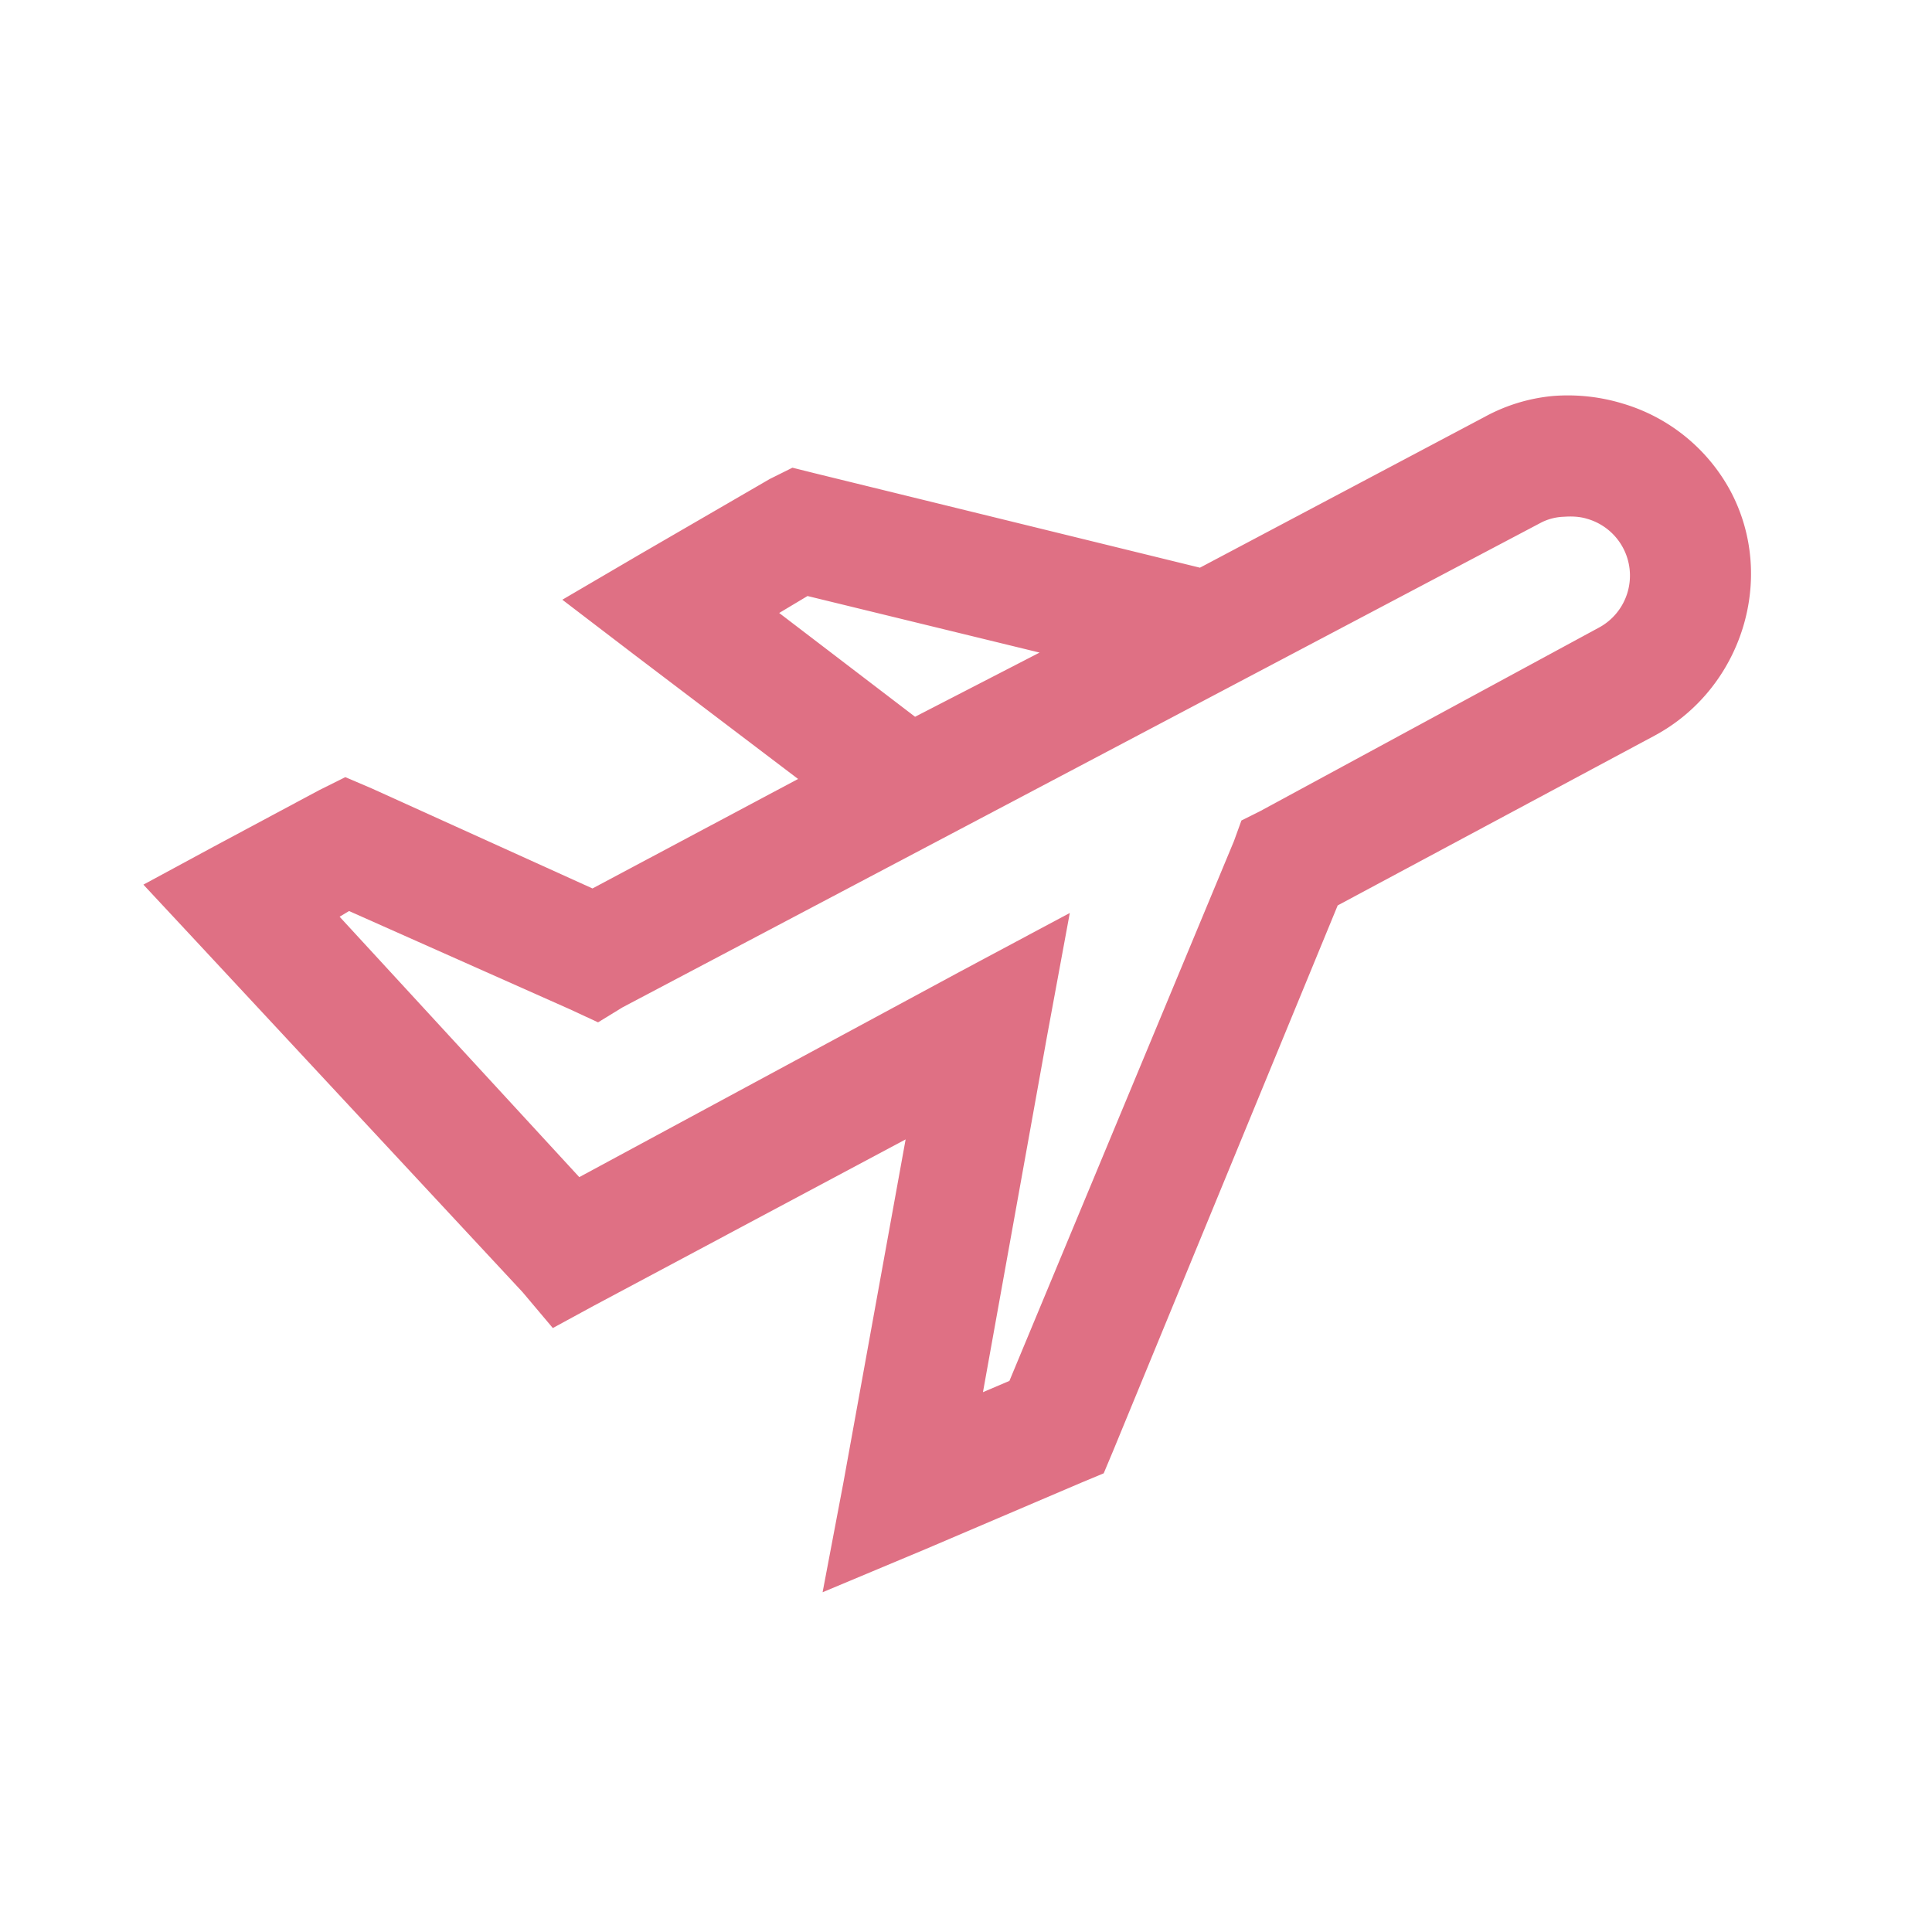 <svg width="36" height="36" fill="none" xmlns="http://www.w3.org/2000/svg"><path d="M28.934 7.379a3.277 3.277 0 0 0-1.266.387l-5.309 2.812-7.172-1.758-.421-.105-.422.21-2.426 1.407-1.44.843 1.335 1.02 3.058 2.32-3.831 2.04-4.114-1.864-.492-.21-.493.246-1.969 1.054-1.3.703.984 1.056 6.082 6.538.563.668.774-.421 5.8-3.094-1.16 6.398-.387 2.04 1.934-.81 2.882-1.23.422-.176.177-.422 4.183-10.16 5.906-3.164c1.627-.874 2.281-2.944 1.406-4.57a3.362 3.362 0 0 0-2.004-1.618 3.51 3.51 0 0 0-1.3-.14zm.21 2.25c.14-.01.286-.005.422.036a1.101 1.101 0 0 1 .212 2.038l-6.294 3.41-.352.176-.14.386-4.183 10.056-.493.21 1.196-6.644.422-2.285-2.04 1.09-7.1 3.832-4.466-4.852.176-.106 4.114 1.83.526.244.457-.28 17.123-9.036a.997.997 0 0 1 .42-.105zm-14.097 1.477 4.324 1.054-2.32 1.196-2.532-1.934.528-.316z" fill="#DF7084"/></svg>